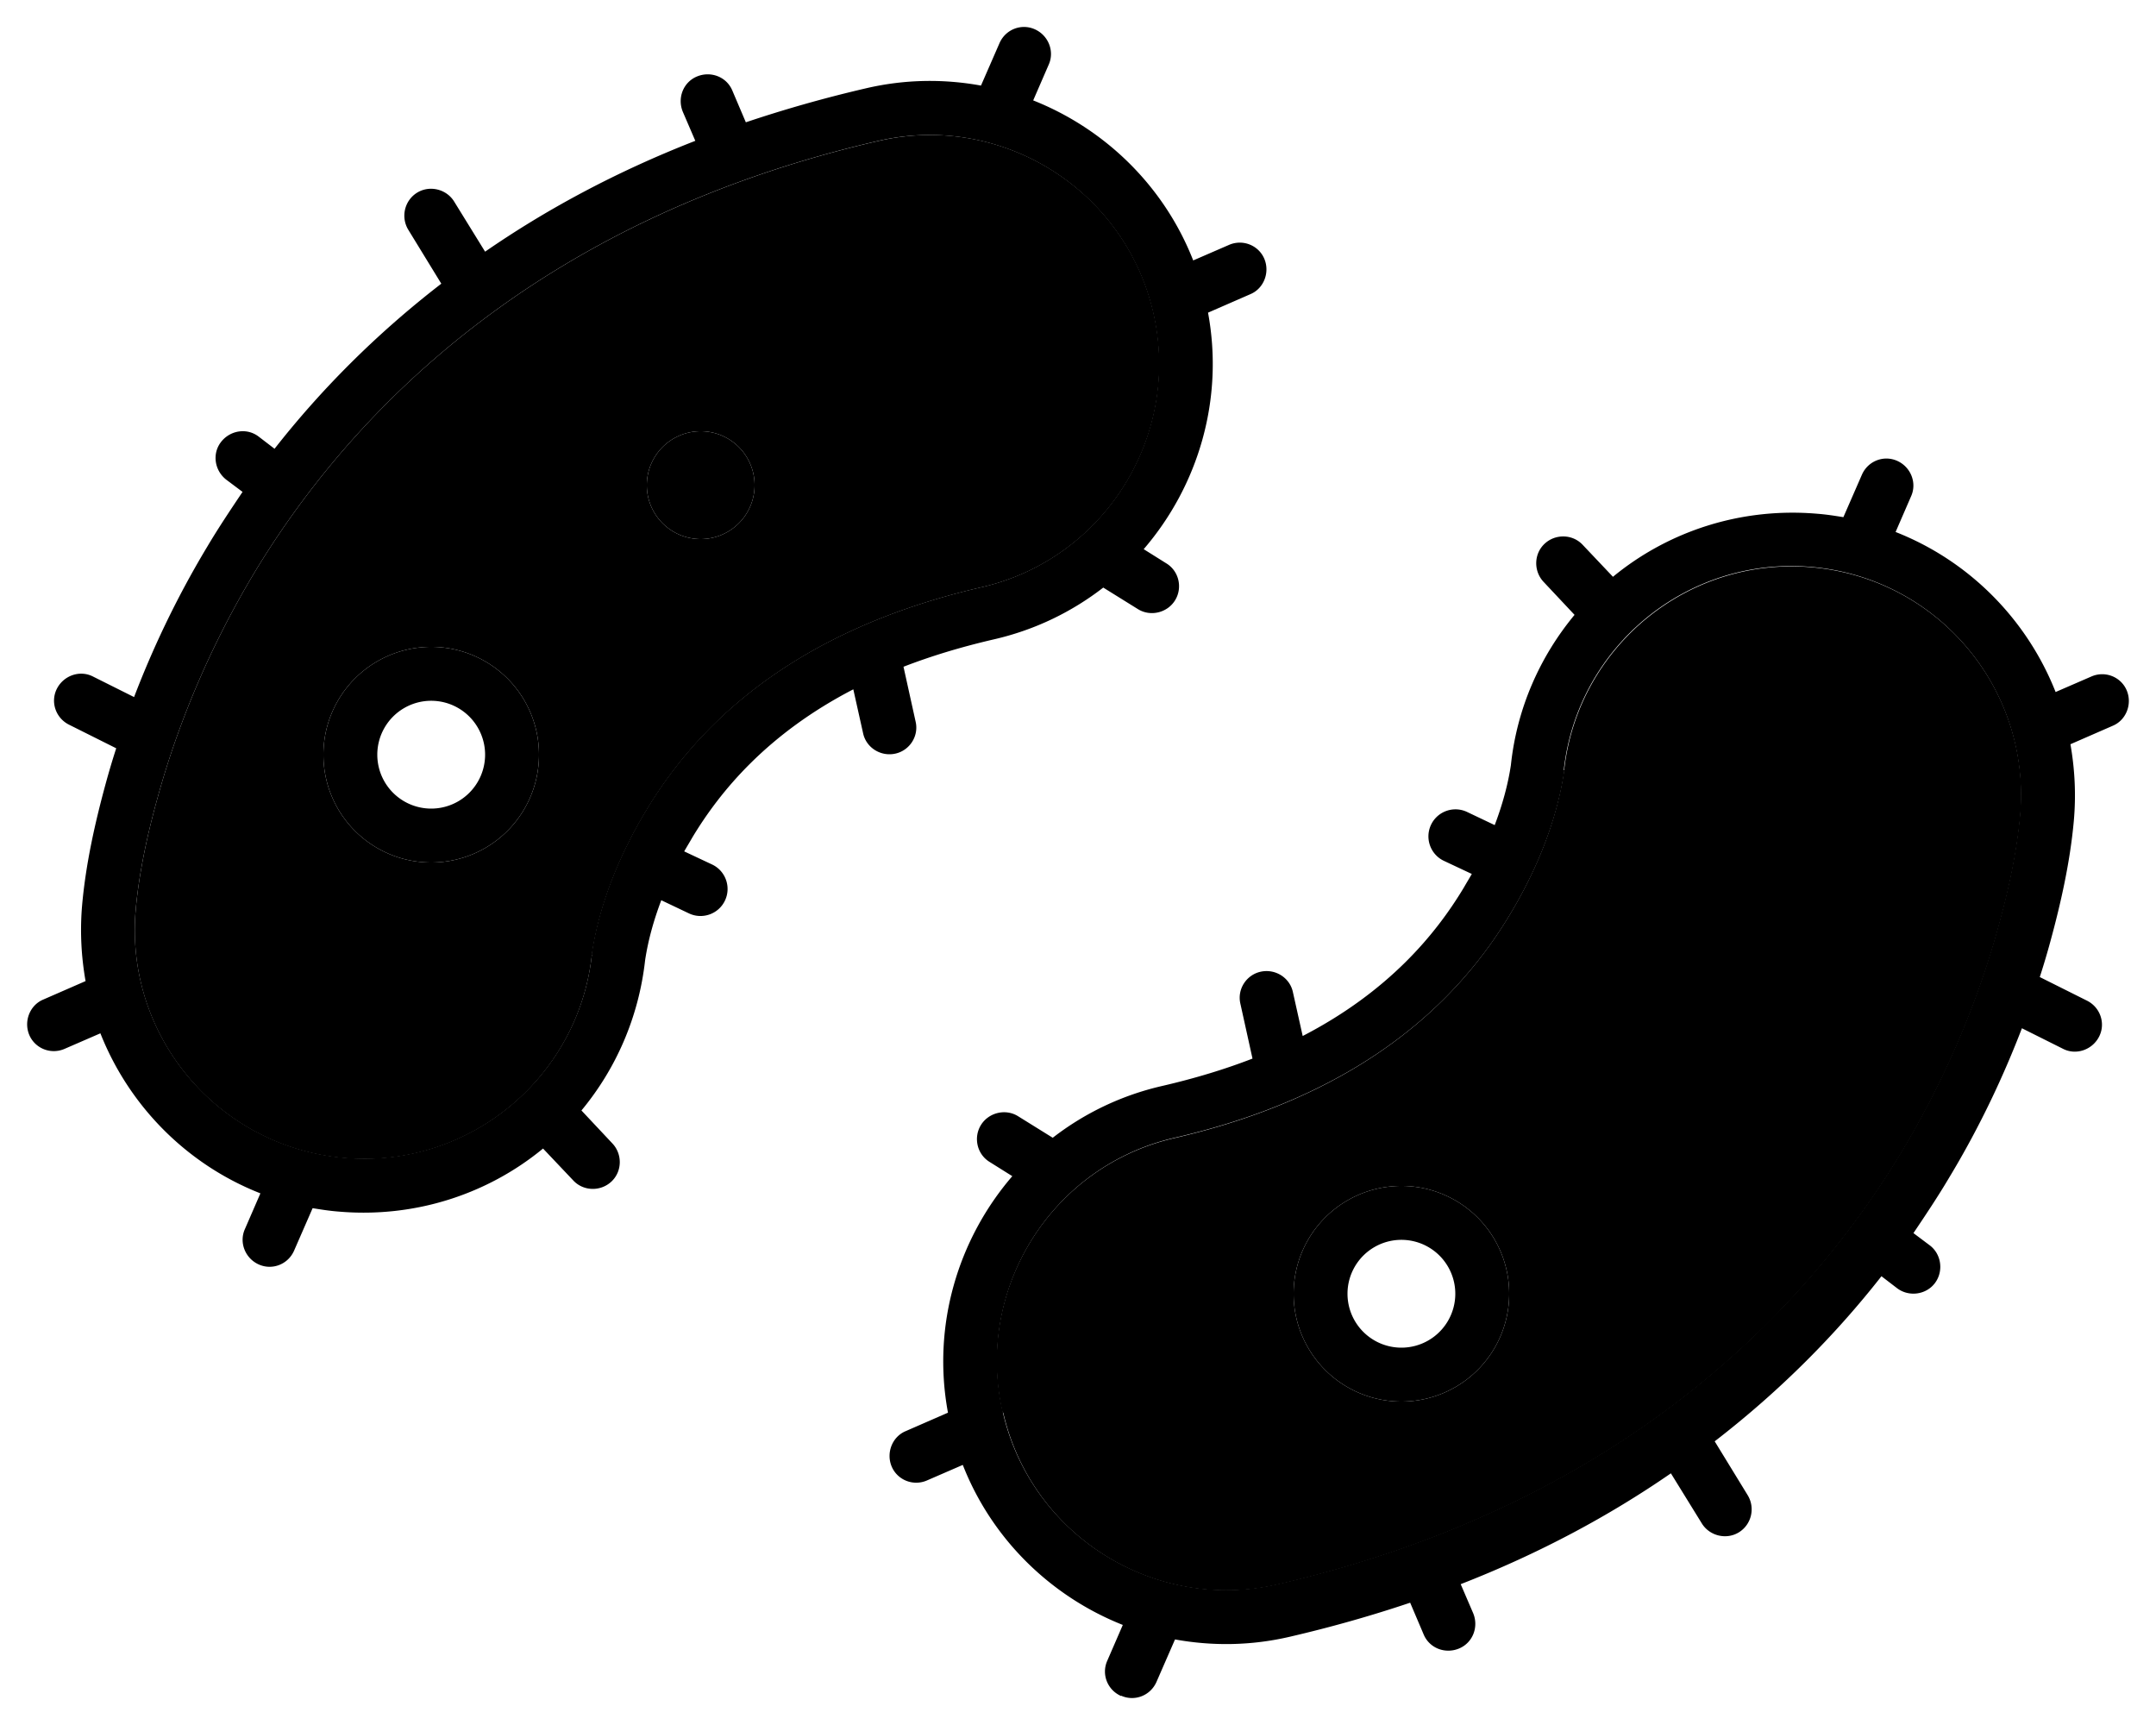 <svg xmlns="http://www.w3.org/2000/svg" viewBox="0 0 640 512"><path class="pr-icon-duotone-secondary" d="M40.3 269.9c-3.4 37.4 24.2 70.4 61.6 73.8c37 3.4 69.8-23.6 73.8-60.3c0-.2 .1-.5 .1-.7c2.4-15.5 8.8-30.1 16.1-42.2c14-23.3 41.3-52.8 99.5-66.2c36.6-8.4 59.4-45 51-81.5s-45-59.4-81.5-51C163 64.3 106.2 118.8 75.2 170.5c-15 25.1-23.6 48.7-28.4 66.2c-3.1 11.1-5.5 22.3-6.5 33.1zM160 224a32 32 0 1 1 -64 0 32 32 0 1 1 64 0zm64-80a16 16 0 1 1 -32 0 16 16 0 1 1 32 0zm73.8 275.3c8.4 36.6 45 59.4 81.5 51c97.7-22.6 154.5-77.1 185.5-128.8c15-25.1 23.6-48.7 28.4-66.2c3.1-11.1 5.5-22.3 6.5-33.1c3.4-37.4-24.2-70.4-61.6-73.8c-37-3.4-69.8 23.6-73.8 60.3c0 .2-.1 .5-.1 .7c-2.4 15.5-8.8 30.1-16.1 42.2c-14 23.3-41.3 52.8-99.5 66.2c-36.6 8.4-59.4 45-51 81.5zM448 384a32 32 0 1 1 -64 0 32 32 0 1 1 64 0z"/><path class="pr-icon-duotone-primary" d="M311.3 19.2l-4.6 10.6c21.2 8.4 38.8 25.3 47.5 47.5l10.6-4.6c4.1-1.8 8.8 .1 10.5 4.1s-.1 8.8-4.1 10.5l-12.6 5.5c4.8 25.9-3 51.5-19.1 70.2l6.7 4.2c3.8 2.3 4.9 7.3 2.6 11s-7.3 4.9-11 2.6l-10.3-6.4c-9.3 7.2-20.3 12.6-32.6 15.4c-9.9 2.3-18.7 5-26.7 8.1l3.6 16.3c1 4.3-1.8 8.6-6.1 9.5s-8.6-1.8-9.5-6.1l-2.9-13c-25.5 13.2-39.5 30.2-47.8 44c-.8 1.4-1.6 2.7-2.4 4.1l8.3 3.9c4 1.9 5.7 6.7 3.8 10.7s-6.7 5.7-10.7 3.8l-8.2-3.9c-2.2 5.8-3.9 11.8-4.8 17.8c-1.9 17-8.7 32.3-18.9 44.6l9.2 9.8c3 3.2 2.9 8.3-.3 11.3s-8.3 2.9-11.3-.3l-9-9.5c-16.4 13.5-38 20.7-60.8 18.7c-2.6-.2-5.1-.6-7.6-1l-5.5 12.6c-1.8 4.1-6.5 5.9-10.5 4.1s-5.9-6.5-4.1-10.5l4.6-10.6c-21.9-8.6-39-26-47.5-47.5l-10.6 4.6c-4.1 1.8-8.8-.1-10.5-4.1s.1-8.8 4.1-10.5l12.6-5.5c-1.3-7.4-1.7-15-1-22.8c1.1-12.1 3.8-24.2 7-35.9c.9-3.3 1.9-6.7 3.1-10.4l-14-7c-4-2-5.6-6.8-3.6-10.7s6.8-5.6 10.7-3.6l12.2 6.1C45 193.3 52 178.1 61.5 162.3c3.2-5.4 6.8-10.8 10.5-16.3l-4.8-3.6c-3.5-2.7-4.3-7.7-1.6-11.2s7.7-4.3 11.2-1.6l4.7 3.6c13.4-17.1 29.8-33.8 49.5-49l-9.8-16c-2.3-3.8-1.1-8.7 2.6-11s8.7-1.1 11 2.6L144 74.7c18.1-12.5 38.8-23.7 62.4-32.9l-3.7-8.6c-1.7-4.1 .1-8.8 4.2-10.5s8.8 .1 10.5 4.2l4 9.4c11.3-3.8 23.2-7.2 35.7-10.1c11.6-2.7 23.1-2.8 34.1-.8l5.5-12.6c1.8-4.1 6.5-5.9 10.5-4.1s5.9 6.5 4.1 10.5zM192 144a16 16 0 1 1 32 0 16 16 0 1 1 -32 0zm-80 80a16 16 0 1 0 32 0 16 16 0 1 0 -32 0zm16 32a32 32 0 1 1 0-64 32 32 0 1 1 0 64zm47.6 27.4c0-.2 .1-.5 .1-.7c2.4-15.5 8.8-30.1 16.1-42.2c14-23.3 41.3-52.8 99.5-66.2c36.6-8.4 59.4-45 51-81.5s-45-59.4-81.5-51C163 64.3 106.2 118.8 75.2 170.5c-15 25.1-23.6 48.7-28.4 66.2c-3.1 11.1-5.5 22.3-6.5 33.1c-3.4 37.4 24.2 70.4 61.6 73.8c37 3.4 69.8-23.6 73.8-60.3zm157.2 220c-4.1-1.8-5.9-6.5-4.1-10.5l4.6-10.6c-21.2-8.4-38.8-25.3-47.5-47.5l-10.6 4.6c-4.1 1.8-8.8-.1-10.5-4.1s.1-8.8 4.1-10.5l12.6-5.5c-4.8-25.9 3-51.5 19.1-70.2l-6.7-4.2c-3.8-2.3-4.9-7.3-2.6-11s7.3-4.9 11-2.6l10.3 6.4c9.3-7.2 20.3-12.6 32.6-15.4c9.9-2.3 18.7-5 26.7-8.1l-3.6-16.3c-1-4.3 1.8-8.6 6.1-9.5s8.6 1.8 9.5 6.1l2.9 13c25.5-13.2 39.5-30.2 47.8-44c.8-1.4 1.6-2.7 2.4-4.1l-8.3-3.9c-4-1.9-5.7-6.7-3.8-10.7s6.7-5.7 10.7-3.8l8.2 3.9c2.2-5.8 3.9-11.8 4.8-17.8c1.8-17 8.7-32.3 18.9-44.6l-9.2-9.8c-3-3.2-2.9-8.3 .3-11.3s8.3-2.9 11.3 .3l9 9.5c16.4-13.5 38-20.7 60.8-18.7c2.6 .2 5.1 .6 7.6 1l5.5-12.6c1.8-4.1 6.5-5.9 10.5-4.1s5.9 6.5 4.1 10.5l-4.6 10.6c21.9 8.6 39 26 47.5 47.5l10.6-4.6c4.1-1.8 8.8 .1 10.5 4.1s-.1 8.8-4.1 10.5l-12.6 5.5c1.3 7.4 1.7 15 1 22.8c-1.1 12.1-3.8 24.2-7 35.9c-.9 3.3-1.9 6.7-3.1 10.4l14 7c4 2 5.6 6.8 3.6 10.7s-6.8 5.6-10.7 3.6l-12.2-6.1C595 318.7 588 334 578.5 349.7c-3.2 5.4-6.8 10.8-10.5 16.3l4.8 3.6c3.5 2.6 4.2 7.7 1.6 11.2s-7.7 4.2-11.2 1.6l-4.7-3.6c-13.4 17.1-29.8 33.8-49.5 49l9.8 16c2.3 3.8 1.1 8.7-2.6 11s-8.7 1.1-11-2.6L496 437.3c-18.1 12.5-38.8 23.7-62.4 32.9l3.7 8.6c1.7 4.1-.1 8.8-4.2 10.5s-8.8-.1-10.5-4.2l-4-9.4c-11.3 3.8-23.2 7.2-35.7 10.1c-11.6 2.7-23.1 2.8-34.1 .8l-5.5 12.6c-1.8 4.1-6.5 5.9-10.5 4.1zM432 384a16 16 0 1 0 -32 0 16 16 0 1 0 32 0zm-16-32a32 32 0 1 1 0 64 32 32 0 1 1 0-64zm48.4-123.4c0 .2-.1 .5-.1 .7c-2.4 15.5-8.8 30.1-16.1 42.2c-14 23.3-41.3 52.8-99.5 66.2c-36.6 8.4-59.4 45-51 81.5s45 59.4 81.5 51c97.7-22.6 154.5-77.1 185.5-128.8c15-25.1 23.6-48.7 28.4-66.2c3.1-11.1 5.5-22.3 6.5-33.1c3.4-37.4-24.2-70.4-61.6-73.8c-37-3.4-69.8 23.6-73.8 60.3z"/></svg>